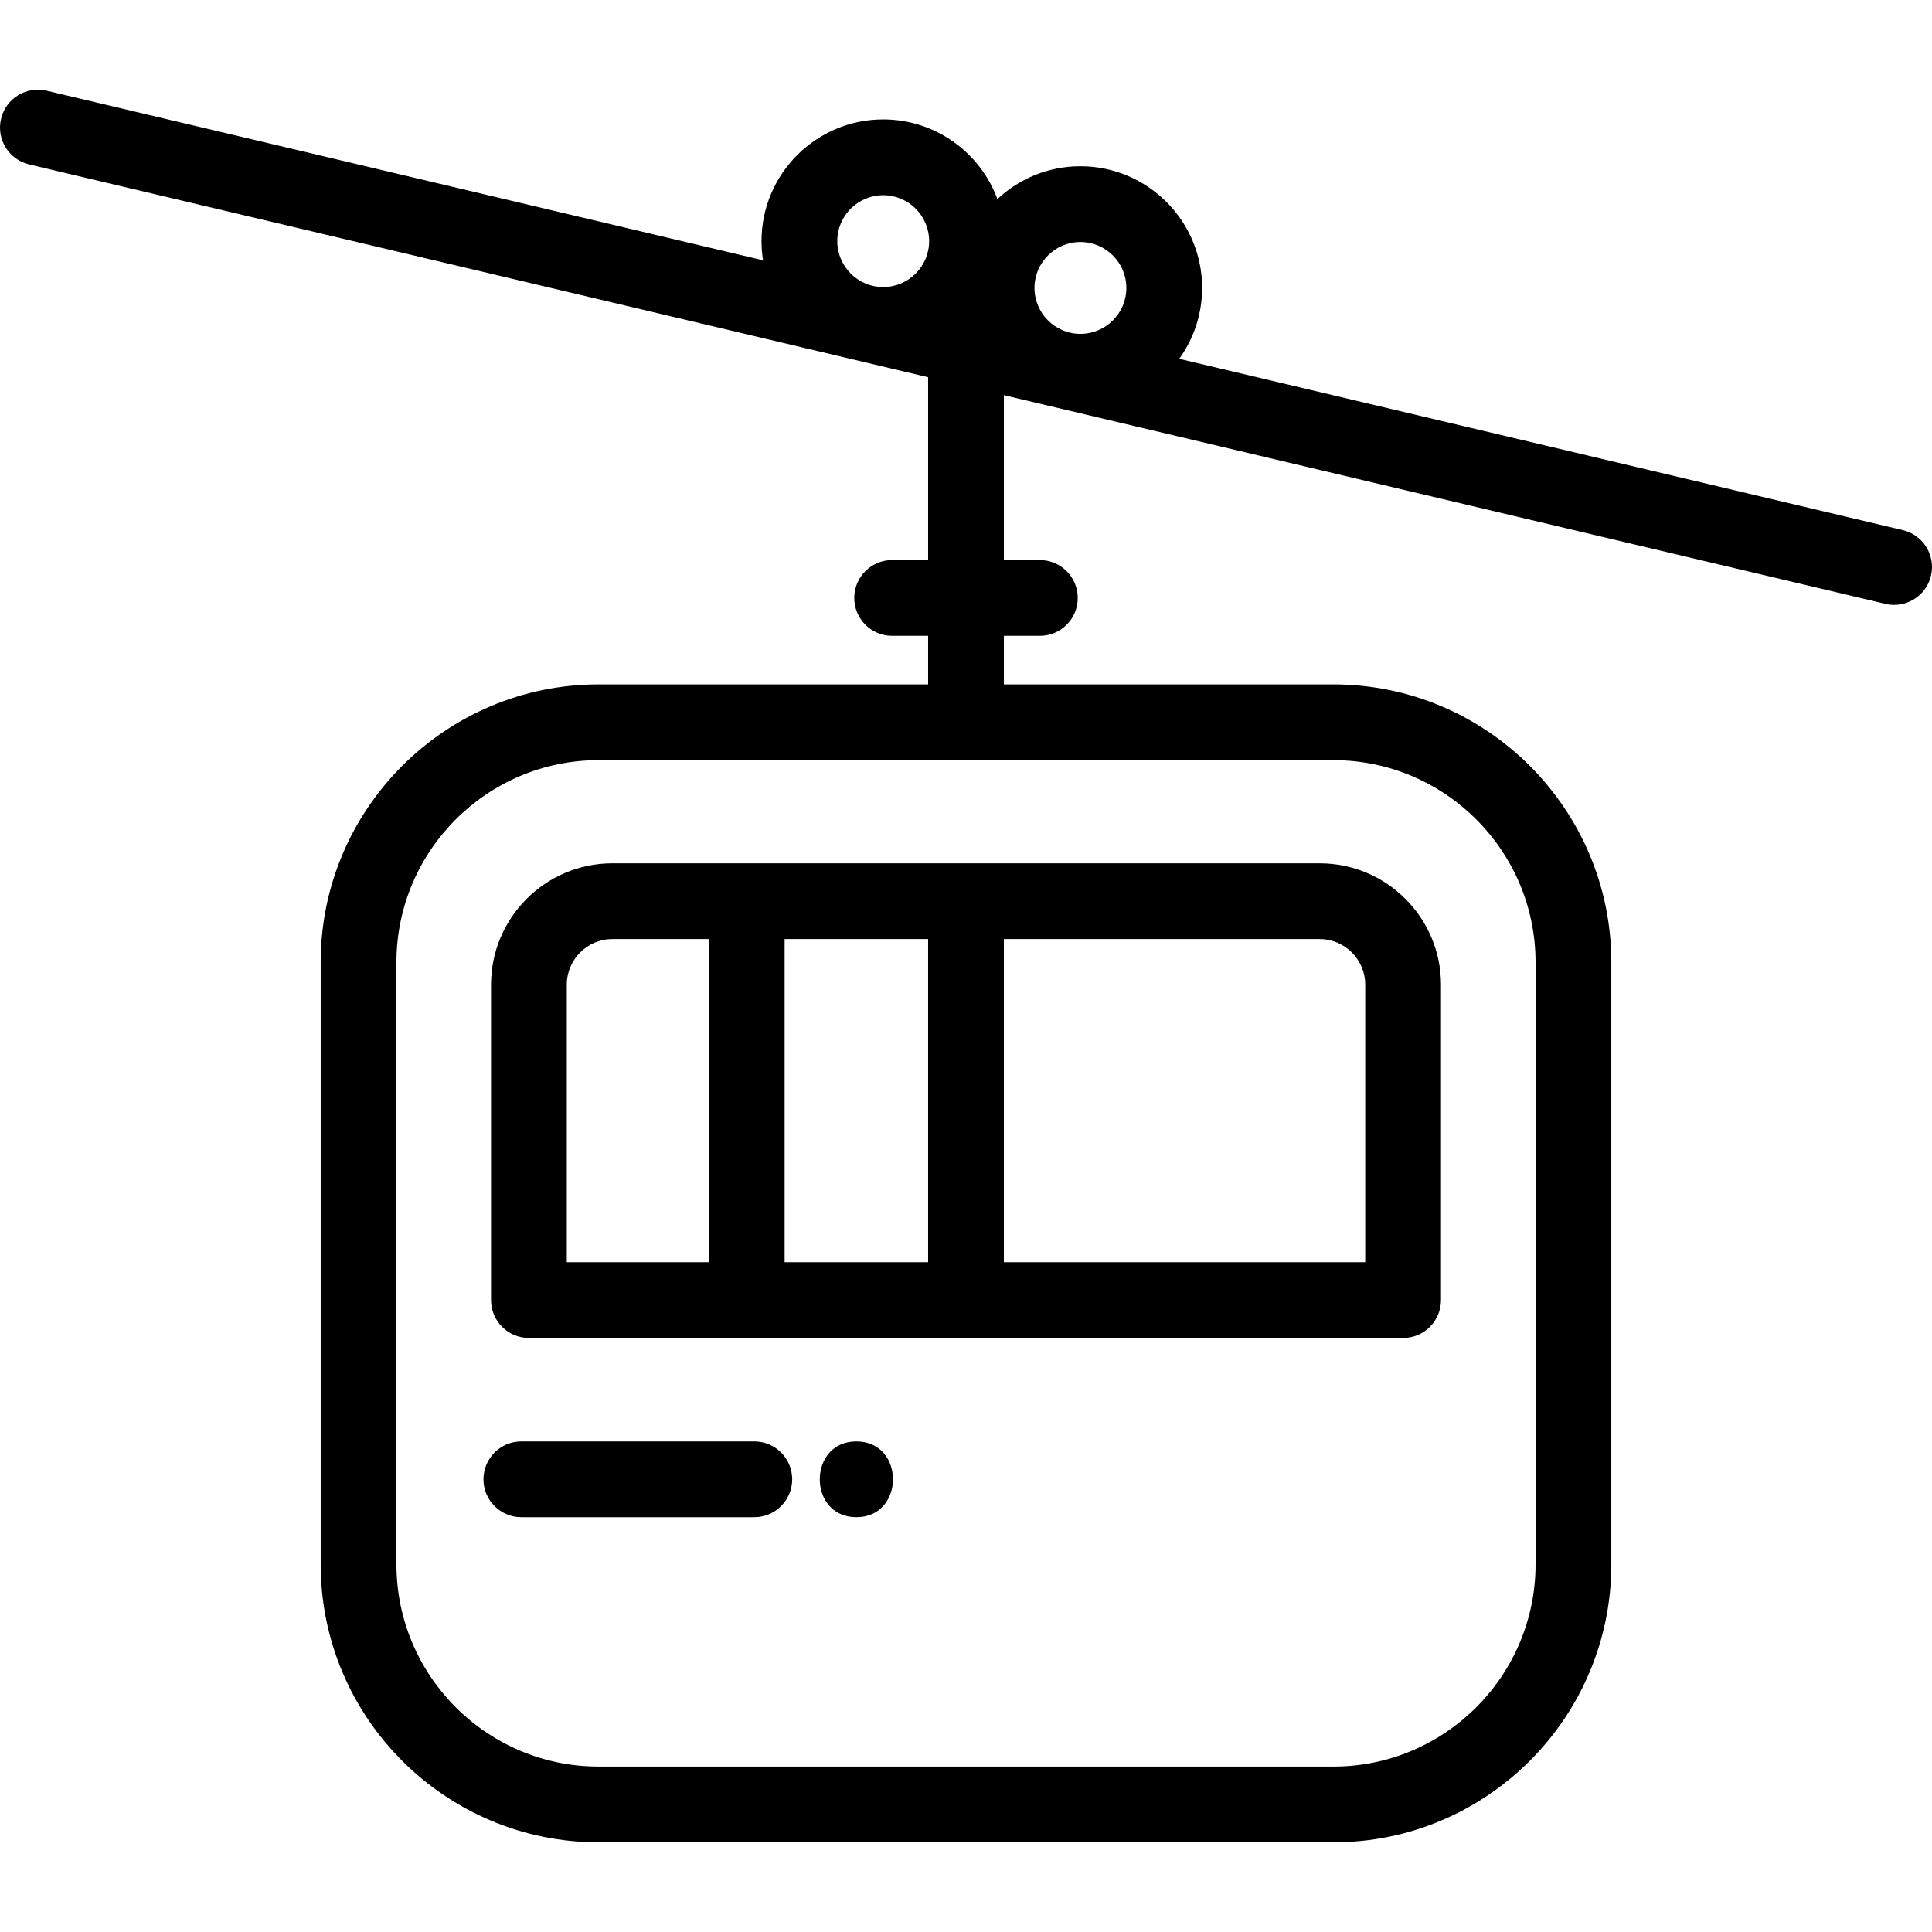 <?xml version="1.0" encoding="iso-8859-1"?>
<!-- Generator: Adobe Illustrator 19.0.0, SVG Export Plug-In . SVG Version: 6.00 Build 0)  -->
<svg version="1.1" id="Capa_1" xmlns="http://www.w3.org/2000/svg" xmlns:xlink="http://www.w3.org/1999/xlink" x="0px" y="0px"
	 viewBox="0 0 512.001 512.001" style="enable-background:new 0 0 512.001 512.001;" xml:space="preserve">
<g>
	<g>
		<path d="M504.272,140.489L312.51,95.092c3.811-5.297,6.065-11.784,6.065-18.792c0-17.78-14.47-32.246-32.256-32.246
			c-8.495,0-16.229,3.308-21.995,8.696c-4.547-12.306-16.399-21.104-30.269-21.104c-17.78,0-32.246,14.465-32.246,32.246
			c0,1.732,0.142,3.431,0.406,5.09L12.355,24.037c-5.394-1.279-10.804,2.06-12.082,7.456c-1.278,5.396,2.061,10.805,7.457,12.081
			l238.232,56.398v48.45h-9.537c-5.545,0-10.039,4.495-10.039,10.039s4.495,10.039,10.039,10.039h9.537v12.87h-87.32
			c-40.615,0-73.657,33.043-73.657,73.657v159.552c0,40.615,33.043,73.657,73.657,73.657H353.36
			c40.615,0,73.657-33.043,73.657-73.657V255.027c0-40.614-33.043-73.657-73.657-73.657h-87.32V168.5h9.537
			c5.545,0,10.039-4.495,10.039-10.039c0-5.545-4.495-10.039-10.039-10.039h-9.537v-43.696l233.606,55.302
			c0.778,0.185,1.555,0.272,2.322,0.272c4.547,0,8.667-3.111,9.76-7.729C513.005,147.175,509.667,141.766,504.272,140.489z
			 M234.054,76.071c-6.709,0-12.167-5.462-12.167-12.177c0-6.709,5.458-12.167,12.167-12.167c6.714,0,12.177,5.458,12.177,12.167
			C246.232,70.608,240.77,76.071,234.054,76.071z M353.359,201.449c29.543,0.001,53.579,24.036,53.579,53.579v159.552
			c0,29.543-24.036,53.579-53.579,53.579H158.641c-29.543,0-53.579-24.036-53.579-53.579V255.027
			c0-29.543,24.036-53.579,53.579-53.579H353.359z M286.318,88.479c-6.709,0-12.167-5.462-12.167-12.177
			c0-6.709,5.458-12.167,12.167-12.167c6.714,0,12.177,5.458,12.177,12.167C298.496,83.016,293.033,88.479,286.318,88.479z"/>
	</g>
</g>
<g>
	<g>
		<path d="M349.715,228.786h-187.43c-17.73,0-32.155,14.429-32.155,32.165v83.586c0,5.545,4.495,10.039,10.039,10.039h231.673
			c5.545,0,10.039-4.495,10.039-10.039v-83.586C381.88,243.215,367.451,228.786,349.715,228.786z M187.854,334.498h-37.647v-73.547
			c0-6.665,5.417-12.087,12.077-12.087h25.57V334.498z M245.961,334.498h-38.028v-85.634h38.028V334.498z M361.802,334.498h-95.763
			v-85.634h83.676c6.665,0,12.087,5.422,12.087,12.087V334.498z"/>
	</g>
</g>
<g>
	<g>
		<path d="M199.901,381.993h-61.741c-5.545,0-10.039,4.495-10.039,10.039s4.495,10.039,10.039,10.039h61.741
			c5.545,0,10.039-4.495,10.039-10.039S205.446,381.993,199.901,381.993z"/>
	</g>
</g>
<g>
	<g>
		<path d="M226.947,381.993c-12.919,0-12.94,20.078,0,20.078C239.866,402.071,239.888,381.993,226.947,381.993z"/>
	</g>
</g>
<g>
</g>
<g>
</g>
<g>
</g>
<g>
</g>
<g>
</g>
<g>
</g>
<g>
</g>
<g>
</g>
<g>
</g>
<g>
</g>
<g>
</g>
<g>
</g>
<g>
</g>
<g>
</g>
<g>
</g>
</svg>

